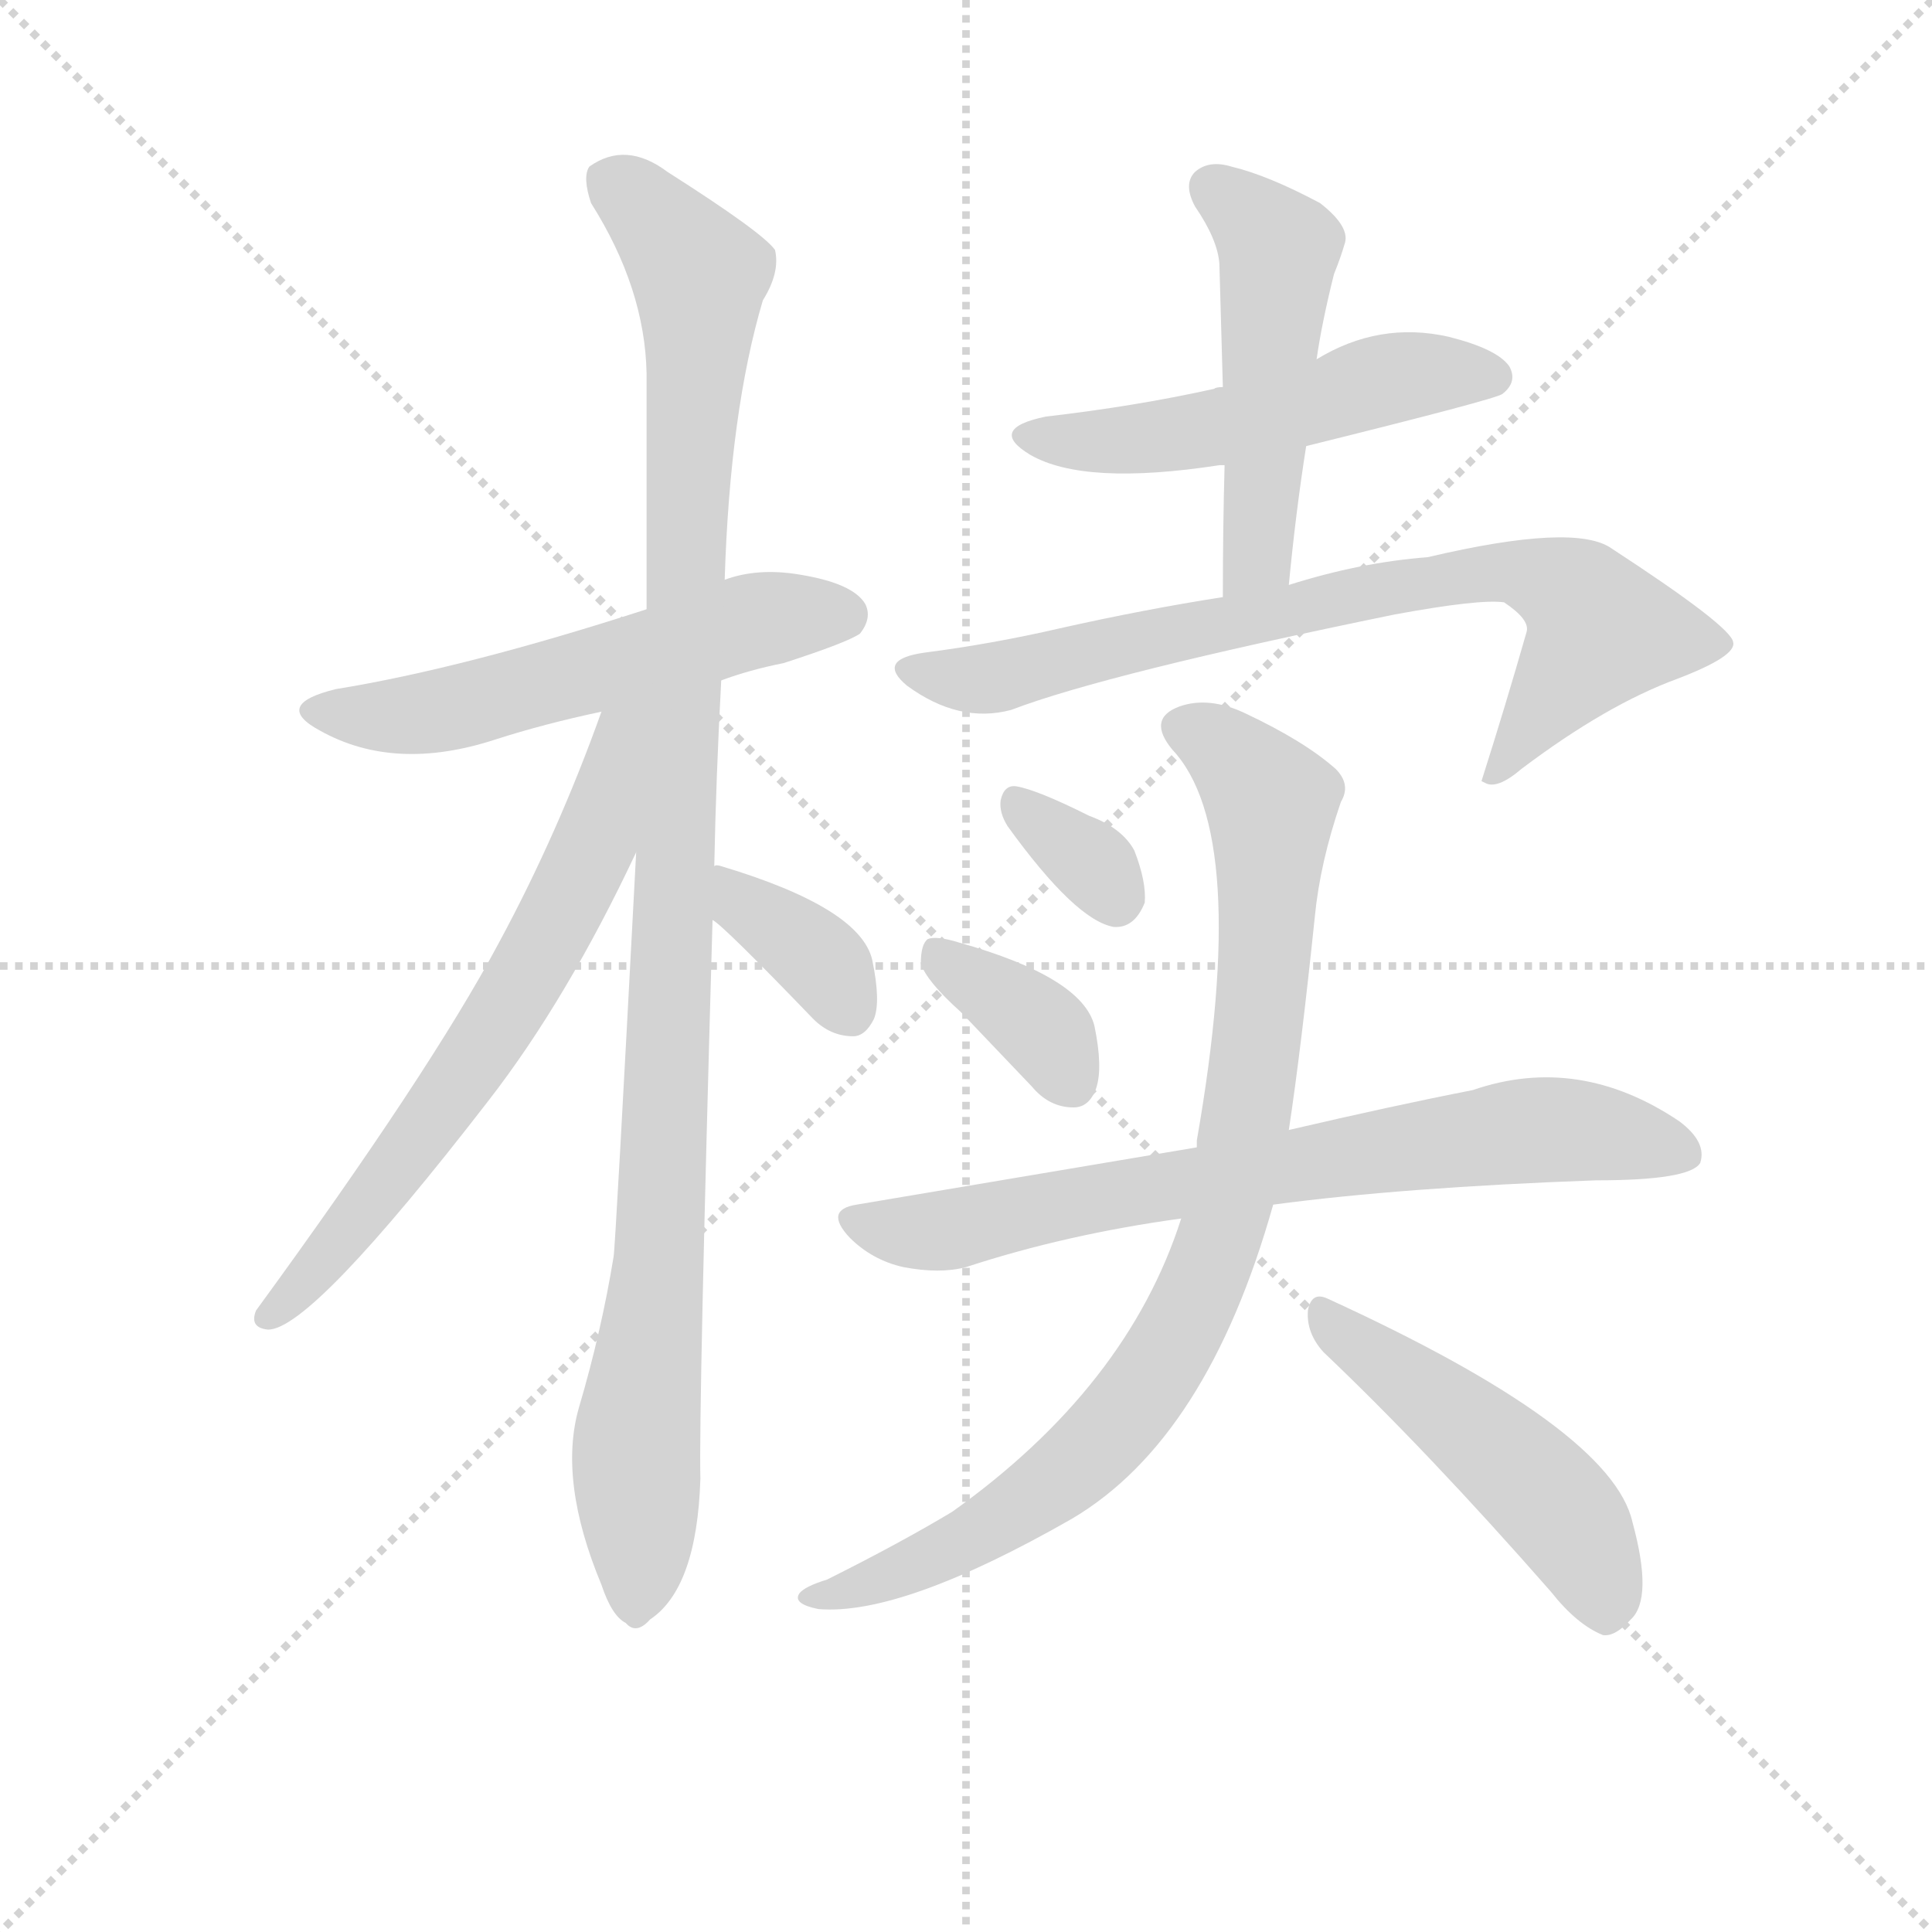 <svg version="1.1" viewBox="0 0 1024 1024" xmlns="http://www.w3.org/2000/svg">
  <g stroke="lightgray" stroke-dasharray="1,1" stroke-width="1" transform="scale(4, 4)">
    <line x1="0" y1="0" x2="256" y2="256"></line>
    <line x1="256" y1="0" x2="0" y2="256"></line>
    <line x1="128" y1="0" x2="128" y2="256"></line>
    <line x1="0" y1="128" x2="256" y2="128"></line>
  </g>
<g transform="scale(0.92, -0.92) translate(60, -900)">
   <style type="text/css">
    @keyframes keyframes0 {
      from {
       stroke: blue;
       stroke-dashoffset: 564;
       stroke-width: 128;
       }
       65% {
       animation-timing-function: step-end;
       stroke: blue;
       stroke-dashoffset: 0;
       stroke-width: 128;
       }
       to {
       stroke: black;
       stroke-width: 1024;
       }
       }
       #make-me-a-hanzi-animation-0 {
         animation: keyframes0 0.709s both;
         animation-delay: 0s;
         animation-timing-function: linear;
       }
    @keyframes keyframes1 {
      from {
       stroke: blue;
       stroke-dashoffset: 1096;
       stroke-width: 128;
       }
       78% {
       animation-timing-function: step-end;
       stroke: blue;
       stroke-dashoffset: 0;
       stroke-width: 128;
       }
       to {
       stroke: black;
       stroke-width: 1024;
       }
       }
       #make-me-a-hanzi-animation-1 {
         animation: keyframes1 1.142s both;
         animation-delay: 0.709s;
         animation-timing-function: linear;
       }
    @keyframes keyframes2 {
      from {
       stroke: blue;
       stroke-dashoffset: 668;
       stroke-width: 128;
       }
       68% {
       animation-timing-function: step-end;
       stroke: blue;
       stroke-dashoffset: 0;
       stroke-width: 128;
       }
       to {
       stroke: black;
       stroke-width: 1024;
       }
       }
       #make-me-a-hanzi-animation-2 {
         animation: keyframes2 0.794s both;
         animation-delay: 1.851s;
         animation-timing-function: linear;
       }
    @keyframes keyframes3 {
      from {
       stroke: blue;
       stroke-dashoffset: 363;
       stroke-width: 128;
       }
       54% {
       animation-timing-function: step-end;
       stroke: blue;
       stroke-dashoffset: 0;
       stroke-width: 128;
       }
       to {
       stroke: black;
       stroke-width: 1024;
       }
       }
       #make-me-a-hanzi-animation-3 {
         animation: keyframes3 0.545s both;
         animation-delay: 2.645s;
         animation-timing-function: linear;
       }
    @keyframes keyframes4 {
      from {
       stroke: blue;
       stroke-dashoffset: 525;
       stroke-width: 128;
       }
       63% {
       animation-timing-function: step-end;
       stroke: blue;
       stroke-dashoffset: 0;
       stroke-width: 128;
       }
       to {
       stroke: black;
       stroke-width: 1024;
       }
       }
       #make-me-a-hanzi-animation-4 {
         animation: keyframes4 0.677s both;
         animation-delay: 3.19s;
         animation-timing-function: linear;
       }
    @keyframes keyframes5 {
      from {
       stroke: blue;
       stroke-dashoffset: 506;
       stroke-width: 128;
       }
       62% {
       animation-timing-function: step-end;
       stroke: blue;
       stroke-dashoffset: 0;
       stroke-width: 128;
       }
       to {
       stroke: black;
       stroke-width: 1024;
       }
       }
       #make-me-a-hanzi-animation-5 {
         animation: keyframes5 0.662s both;
         animation-delay: 3.867s;
         animation-timing-function: linear;
       }
    @keyframes keyframes6 {
      from {
       stroke: blue;
       stroke-dashoffset: 776;
       stroke-width: 128;
       }
       72% {
       animation-timing-function: step-end;
       stroke: blue;
       stroke-dashoffset: 0;
       stroke-width: 128;
       }
       to {
       stroke: black;
       stroke-width: 1024;
       }
       }
       #make-me-a-hanzi-animation-6 {
         animation: keyframes6 0.882s both;
         animation-delay: 4.529s;
         animation-timing-function: linear;
       }
    @keyframes keyframes7 {
      from {
       stroke: blue;
       stroke-dashoffset: 333;
       stroke-width: 128;
       }
       52% {
       animation-timing-function: step-end;
       stroke: blue;
       stroke-dashoffset: 0;
       stroke-width: 128;
       }
       to {
       stroke: black;
       stroke-width: 1024;
       }
       }
       #make-me-a-hanzi-animation-7 {
         animation: keyframes7 0.521s both;
         animation-delay: 5.41s;
         animation-timing-function: linear;
       }
    @keyframes keyframes8 {
      from {
       stroke: blue;
       stroke-dashoffset: 367;
       stroke-width: 128;
       }
       54% {
       animation-timing-function: step-end;
       stroke: blue;
       stroke-dashoffset: 0;
       stroke-width: 128;
       }
       to {
       stroke: black;
       stroke-width: 1024;
       }
       }
       #make-me-a-hanzi-animation-8 {
         animation: keyframes8 0.549s both;
         animation-delay: 5.931s;
         animation-timing-function: linear;
       }
    @keyframes keyframes9 {
      from {
       stroke: blue;
       stroke-dashoffset: 742;
       stroke-width: 128;
       }
       71% {
       animation-timing-function: step-end;
       stroke: blue;
       stroke-dashoffset: 0;
       stroke-width: 128;
       }
       to {
       stroke: black;
       stroke-width: 1024;
       }
       }
       #make-me-a-hanzi-animation-9 {
         animation: keyframes9 0.854s both;
         animation-delay: 6.48s;
         animation-timing-function: linear;
       }
    @keyframes keyframes10 {
      from {
       stroke: blue;
       stroke-dashoffset: 905;
       stroke-width: 128;
       }
       75% {
       animation-timing-function: step-end;
       stroke: blue;
       stroke-dashoffset: 0;
       stroke-width: 128;
       }
       to {
       stroke: black;
       stroke-width: 1024;
       }
       }
       #make-me-a-hanzi-animation-10 {
         animation: keyframes10 0.986s both;
         animation-delay: 7.334s;
         animation-timing-function: linear;
       }
    @keyframes keyframes11 {
      from {
       stroke: blue;
       stroke-dashoffset: 495;
       stroke-width: 128;
       }
       62% {
       animation-timing-function: step-end;
       stroke: blue;
       stroke-dashoffset: 0;
       stroke-width: 128;
       }
       to {
       stroke: black;
       stroke-width: 1024;
       }
       }
       #make-me-a-hanzi-animation-11 {
         animation: keyframes11 0.653s both;
         animation-delay: 8.32s;
         animation-timing-function: linear;
       }
</style>
<path d="M 355.5 508.0 Q 371.5 514.0 391.5 518.0 Q 428.5 530.0 435.5 535.0 Q 442.5 544.0 438.5 552.0 Q 431.5 564.0 400.5 569.0 Q 376.5 573.0 357.5 566.0 L 312.5 549.0 Q 207.5 515.0 133.5 503.0 Q 96.5 494.0 124.5 479.0 Q 167.5 455.0 225.5 474.0 Q 253.5 483.0 286.5 490.0 L 355.5 508.0 Z" fill="lightgray"></path> 
<path d="M 351.5 401.0 Q 352.5 452.0 355.5 508.0 L 357.5 566.0 Q 360.5 663.0 379.5 727.0 Q 389.5 743.0 386.5 756.0 Q 379.5 766.0 324.5 801.0 Q 300.5 819.0 279.5 804.0 Q 275.5 798.0 280.5 783.0 Q 311.5 734.0 312.5 685.0 L 312.5 549.0 L 306.5 409.0 Q 294.5 181.0 293.5 176.0 Q 286.5 133.0 273.5 89.0 Q 261.5 47.0 286.5 -13.0 Q 292.5 -31.0 300.5 -35.0 Q 306.5 -42.0 314.5 -33.0 Q 341.5 -15.0 343.5 48.0 Q 342.5 88.0 350.5 370.0 L 351.5 401.0 Z" fill="lightgray"></path> 
<path d="M 286.5 490.0 Q 261.5 420.0 227.5 357.0 Q 187.5 282.0 87.5 145.0 Q 83.5 135.0 94.5 134.0 Q 119.5 134.0 221.5 266.0 Q 266.5 324.0 306.5 409.0 C 359.5 519.0 298.5 522.0 286.5 490.0 Z" fill="lightgray"></path> 
<path d="M 350.5 370.0 Q 356.5 367.0 408.5 313.0 Q 418.5 303.0 431.5 303.0 Q 438.5 303.0 443.5 313.0 Q 447.5 323.0 442.5 347.0 Q 435.5 377.0 355.5 401.0 Q 352.5 402.0 351.5 401.0 C 321.5 402.0 326.5 388.0 350.5 370.0 Z" fill="lightgray"></path> 
<path d="M 644.5 677.0 Q 640.5 677.0 639.5 676.0 Q 594.5 666.0 542.5 660.0 Q 508.5 653.0 533.5 638.0 Q 564.5 620.0 642.5 632.0 L 645.5 632.0 L 692.5 643.0 Q 801.5 670.0 805.5 673.0 Q 814.5 680.0 809.5 689.0 Q 802.5 699.0 774.5 706.0 Q 734.5 715.0 698.5 693.0 L 644.5 677.0 Z" fill="lightgray"></path> 
<path d="M 698.5 693.0 Q 701.5 714.0 708.5 742.0 Q 712.5 752.0 714.5 759.0 Q 718.5 769.0 700.5 783.0 Q 670.5 799.0 649.5 804.0 Q 636.5 808.0 628.5 801.0 Q 621.5 794.0 628.5 781.0 Q 641.5 762.0 642.5 748.0 L 644.5 677.0 L 645.5 632.0 Q 644.5 596.0 644.5 556.0 C 644.5 526.0 679.5 533.0 682.5 563.0 Q 686.5 605.0 692.5 643.0 L 698.5 693.0 Z" fill="lightgray"></path> 
<path d="M 644.5 556.0 Q 599.5 549.0 550.5 538.0 Q 511.5 529.0 472.5 524.0 Q 444.5 520.0 462.5 505.0 Q 492.5 483.0 522.5 491.0 Q 577.5 512.0 743.5 546.0 Q 792.5 555.0 806.5 553.0 Q 821.5 543.0 819.5 536.0 Q 807.5 494.0 793.5 450.0 L 795.5 449.0 Q 802.5 445.0 816.5 457.0 Q 865.5 494.0 906.5 509.0 Q 940.5 522.0 938.5 530.0 Q 937.5 539.0 868.5 584.0 Q 847.5 599.0 762.5 579.0 Q 723.5 576.0 682.5 563.0 L 644.5 556.0 Z" fill="lightgray"></path> 
<path d="M 520.5 424.0 Q 559.5 370.0 581.5 366.0 Q 593.5 365.0 599.5 380.0 Q 600.5 392.0 593.5 410.0 Q 586.5 423.0 567.5 430.0 Q 537.5 445.0 525.5 447.0 Q 518.5 448.0 516.5 439.0 Q 515.5 432.0 520.5 424.0 Z" fill="lightgray"></path> 
<path d="M 493.5 317.0 L 534.5 274.0 Q 544.5 262.0 558.5 262.0 Q 567.5 262.0 571.5 273.0 Q 575.5 285.0 570.5 309.0 Q 563.5 337.0 492.5 357.0 Q 479.5 361.0 474.5 359.0 Q 470.5 356.0 470.5 345.0 Q 473.5 335.0 493.5 317.0 Z" fill="lightgray"></path> 
<path d="M 673.5 206.0 Q 748.5 216.0 859.5 220.0 Q 913.5 220.0 919.5 230.0 Q 923.5 242.0 907.5 254.0 Q 849.5 293.0 788.5 272.0 Q 742.5 263.0 682.5 249.0 L 629.5 239.0 L 433.5 206.0 Q 414.5 203.0 429.5 187.0 Q 442.5 174.0 460.5 170.0 Q 481.5 166.0 496.5 170.0 Q 554.5 189.0 620.5 198.0 L 673.5 206.0 Z" fill="lightgray"></path> 
<path d="M 620.5 198.0 Q 589.5 101.0 488.5 29.0 Q 458.5 11.0 416.5 -10.0 Q 403.5 -14.0 400.5 -18.0 Q 396.5 -24.0 411.5 -27.0 Q 459.5 -31.0 557.5 25.0 Q 635.5 71.0 673.5 206.0 L 682.5 249.0 Q 689.5 295.0 697.5 372.0 Q 700.5 403.0 712.5 438.0 Q 718.5 448.0 709.5 457.0 Q 691.5 473.0 657.5 489.0 Q 636.5 499.0 619.5 493.0 Q 600.5 486.0 615.5 468.0 Q 660.5 420.0 629.5 243.0 L 629.5 239.0 L 620.5 198.0 Z" fill="lightgray"></path> 
<path d="M 702.5 121.0 Q 762.5 64.0 833.5 -17.0 Q 848.5 -36.0 863.5 -42.0 Q 870.5 -43.0 879.5 -33.0 Q 892.5 -21.0 880.5 23.0 Q 868.5 77.0 704.5 152.0 Q 695.5 156.0 693.5 145.0 Q 692.5 132.0 702.5 121.0 Z" fill="lightgray"></path> 
      <clipPath id="make-me-a-hanzi-clip-0">
      <path d="M 355.5 508.0 Q 371.5 514.0 391.5 518.0 Q 428.5 530.0 435.5 535.0 Q 442.5 544.0 438.5 552.0 Q 431.5 564.0 400.5 569.0 Q 376.5 573.0 357.5 566.0 L 312.5 549.0 Q 207.5 515.0 133.5 503.0 Q 96.5 494.0 124.5 479.0 Q 167.5 455.0 225.5 474.0 Q 253.5 483.0 286.5 490.0 L 355.5 508.0 Z" fill="lightgray"></path>
      </clipPath>
      <path clip-path="url(#make-me-a-hanzi-clip-0)" d="M 125.5 492.0 L 148.5 487.0 L 197.5 491.0 L 370.5 542.0 L 425.5 545.0 " fill="none" id="make-me-a-hanzi-animation-0" stroke-dasharray="436 872" stroke-linecap="round"></path>

      <clipPath id="make-me-a-hanzi-clip-1">
      <path d="M 351.5 401.0 Q 352.5 452.0 355.5 508.0 L 357.5 566.0 Q 360.5 663.0 379.5 727.0 Q 389.5 743.0 386.5 756.0 Q 379.5 766.0 324.5 801.0 Q 300.5 819.0 279.5 804.0 Q 275.5 798.0 280.5 783.0 Q 311.5 734.0 312.5 685.0 L 312.5 549.0 L 306.5 409.0 Q 294.5 181.0 293.5 176.0 Q 286.5 133.0 273.5 89.0 Q 261.5 47.0 286.5 -13.0 Q 292.5 -31.0 300.5 -35.0 Q 306.5 -42.0 314.5 -33.0 Q 341.5 -15.0 343.5 48.0 Q 342.5 88.0 350.5 370.0 L 351.5 401.0 Z" fill="lightgray"></path>
      </clipPath>
      <path clip-path="url(#make-me-a-hanzi-clip-1)" d="M 291.5 797.0 L 342.5 742.0 L 322.5 219.0 L 306.5 67.0 L 305.5 -22.0 " fill="none" id="make-me-a-hanzi-animation-1" stroke-dasharray="968 1936" stroke-linecap="round"></path>

      <clipPath id="make-me-a-hanzi-clip-2">
      <path d="M 286.5 490.0 Q 261.5 420.0 227.5 357.0 Q 187.5 282.0 87.5 145.0 Q 83.5 135.0 94.5 134.0 Q 119.5 134.0 221.5 266.0 Q 266.5 324.0 306.5 409.0 C 359.5 519.0 298.5 522.0 286.5 490.0 Z" fill="lightgray"></path>
      </clipPath>
      <path clip-path="url(#make-me-a-hanzi-clip-2)" d="M 305.5 489.0 L 295.5 479.0 L 281.5 411.0 L 224.5 306.0 L 134.5 182.0 L 95.5 142.0 " fill="none" id="make-me-a-hanzi-animation-2" stroke-dasharray="540 1080" stroke-linecap="round"></path>

      <clipPath id="make-me-a-hanzi-clip-3">
      <path d="M 350.5 370.0 Q 356.5 367.0 408.5 313.0 Q 418.5 303.0 431.5 303.0 Q 438.5 303.0 443.5 313.0 Q 447.5 323.0 442.5 347.0 Q 435.5 377.0 355.5 401.0 Q 352.5 402.0 351.5 401.0 C 321.5 402.0 326.5 388.0 350.5 370.0 Z" fill="lightgray"></path>
      </clipPath>
      <path clip-path="url(#make-me-a-hanzi-clip-3)" d="M 353.5 393.0 L 411.5 348.0 L 428.5 319.0 " fill="none" id="make-me-a-hanzi-animation-3" stroke-dasharray="235 470" stroke-linecap="round"></path>

      <clipPath id="make-me-a-hanzi-clip-4">
      <path d="M 644.5 677.0 Q 640.5 677.0 639.5 676.0 Q 594.5 666.0 542.5 660.0 Q 508.5 653.0 533.5 638.0 Q 564.5 620.0 642.5 632.0 L 645.5 632.0 L 692.5 643.0 Q 801.5 670.0 805.5 673.0 Q 814.5 680.0 809.5 689.0 Q 802.5 699.0 774.5 706.0 Q 734.5 715.0 698.5 693.0 L 644.5 677.0 Z" fill="lightgray"></path>
      </clipPath>
      <path clip-path="url(#make-me-a-hanzi-clip-4)" d="M 535.5 650.0 L 564.5 645.0 L 609.5 648.0 L 739.5 682.0 L 799.5 683.0 " fill="none" id="make-me-a-hanzi-animation-4" stroke-dasharray="397 794" stroke-linecap="round"></path>

      <clipPath id="make-me-a-hanzi-clip-5">
      <path d="M 698.5 693.0 Q 701.5 714.0 708.5 742.0 Q 712.5 752.0 714.5 759.0 Q 718.5 769.0 700.5 783.0 Q 670.5 799.0 649.5 804.0 Q 636.5 808.0 628.5 801.0 Q 621.5 794.0 628.5 781.0 Q 641.5 762.0 642.5 748.0 L 644.5 677.0 L 645.5 632.0 Q 644.5 596.0 644.5 556.0 C 644.5 526.0 679.5 533.0 682.5 563.0 Q 686.5 605.0 692.5 643.0 L 698.5 693.0 Z" fill="lightgray"></path>
      </clipPath>
      <path clip-path="url(#make-me-a-hanzi-clip-5)" d="M 638.5 792.0 L 676.5 757.0 L 665.5 586.0 L 649.5 564.0 " fill="none" id="make-me-a-hanzi-animation-5" stroke-dasharray="378 756" stroke-linecap="round"></path>

      <clipPath id="make-me-a-hanzi-clip-6">
      <path d="M 644.5 556.0 Q 599.5 549.0 550.5 538.0 Q 511.5 529.0 472.5 524.0 Q 444.5 520.0 462.5 505.0 Q 492.5 483.0 522.5 491.0 Q 577.5 512.0 743.5 546.0 Q 792.5 555.0 806.5 553.0 Q 821.5 543.0 819.5 536.0 Q 807.5 494.0 793.5 450.0 L 795.5 449.0 Q 802.5 445.0 816.5 457.0 Q 865.5 494.0 906.5 509.0 Q 940.5 522.0 938.5 530.0 Q 937.5 539.0 868.5 584.0 Q 847.5 599.0 762.5 579.0 Q 723.5 576.0 682.5 563.0 L 644.5 556.0 Z" fill="lightgray"></path>
      </clipPath>
      <path clip-path="url(#make-me-a-hanzi-clip-6)" d="M 466.5 515.0 L 502.5 508.0 L 719.5 558.0 L 816.5 570.0 L 843.5 560.0 L 862.5 537.0 L 806.5 459.0 L 798.5 457.0 " fill="none" id="make-me-a-hanzi-animation-6" stroke-dasharray="648 1296" stroke-linecap="round"></path>

      <clipPath id="make-me-a-hanzi-clip-7">
      <path d="M 520.5 424.0 Q 559.5 370.0 581.5 366.0 Q 593.5 365.0 599.5 380.0 Q 600.5 392.0 593.5 410.0 Q 586.5 423.0 567.5 430.0 Q 537.5 445.0 525.5 447.0 Q 518.5 448.0 516.5 439.0 Q 515.5 432.0 520.5 424.0 Z" fill="lightgray"></path>
      </clipPath>
      <path clip-path="url(#make-me-a-hanzi-clip-7)" d="M 527.5 435.0 L 568.5 403.0 L 582.5 382.0 " fill="none" id="make-me-a-hanzi-animation-7" stroke-dasharray="205 410" stroke-linecap="round"></path>

      <clipPath id="make-me-a-hanzi-clip-8">
      <path d="M 493.5 317.0 L 534.5 274.0 Q 544.5 262.0 558.5 262.0 Q 567.5 262.0 571.5 273.0 Q 575.5 285.0 570.5 309.0 Q 563.5 337.0 492.5 357.0 Q 479.5 361.0 474.5 359.0 Q 470.5 356.0 470.5 345.0 Q 473.5 335.0 493.5 317.0 Z" fill="lightgray"></path>
      </clipPath>
      <path clip-path="url(#make-me-a-hanzi-clip-8)" d="M 478.5 350.0 L 544.5 303.0 L 557.5 276.0 " fill="none" id="make-me-a-hanzi-animation-8" stroke-dasharray="239 478" stroke-linecap="round"></path>

      <clipPath id="make-me-a-hanzi-clip-9">
      <path d="M 673.5 206.0 Q 748.5 216.0 859.5 220.0 Q 913.5 220.0 919.5 230.0 Q 923.5 242.0 907.5 254.0 Q 849.5 293.0 788.5 272.0 Q 742.5 263.0 682.5 249.0 L 629.5 239.0 L 433.5 206.0 Q 414.5 203.0 429.5 187.0 Q 442.5 174.0 460.5 170.0 Q 481.5 166.0 496.5 170.0 Q 554.5 189.0 620.5 198.0 L 673.5 206.0 Z" fill="lightgray"></path>
      </clipPath>
      <path clip-path="url(#make-me-a-hanzi-clip-9)" d="M 432.5 196.0 L 469.5 190.0 L 497.5 193.0 L 564.5 209.0 L 827.5 249.0 L 911.5 235.0 " fill="none" id="make-me-a-hanzi-animation-9" stroke-dasharray="614 1228" stroke-linecap="round"></path>

      <clipPath id="make-me-a-hanzi-clip-10">
      <path d="M 620.5 198.0 Q 589.5 101.0 488.5 29.0 Q 458.5 11.0 416.5 -10.0 Q 403.5 -14.0 400.5 -18.0 Q 396.5 -24.0 411.5 -27.0 Q 459.5 -31.0 557.5 25.0 Q 635.5 71.0 673.5 206.0 L 682.5 249.0 Q 689.5 295.0 697.5 372.0 Q 700.5 403.0 712.5 438.0 Q 718.5 448.0 709.5 457.0 Q 691.5 473.0 657.5 489.0 Q 636.5 499.0 619.5 493.0 Q 600.5 486.0 615.5 468.0 Q 660.5 420.0 629.5 243.0 L 629.5 239.0 L 620.5 198.0 Z" fill="lightgray"></path>
      </clipPath>
      <path clip-path="url(#make-me-a-hanzi-clip-10)" d="M 621.5 480.0 L 643.5 469.0 L 672.5 437.0 L 662.5 284.0 L 651.5 218.0 L 635.5 168.0 L 600.5 101.0 L 559.5 55.0 L 474.5 1.0 L 407.5 -21.0 " fill="none" id="make-me-a-hanzi-animation-10" stroke-dasharray="777 1554" stroke-linecap="round"></path>

      <clipPath id="make-me-a-hanzi-clip-11">
      <path d="M 702.5 121.0 Q 762.5 64.0 833.5 -17.0 Q 848.5 -36.0 863.5 -42.0 Q 870.5 -43.0 879.5 -33.0 Q 892.5 -21.0 880.5 23.0 Q 868.5 77.0 704.5 152.0 Q 695.5 156.0 693.5 145.0 Q 692.5 132.0 702.5 121.0 Z" fill="lightgray"></path>
      </clipPath>
      <path clip-path="url(#make-me-a-hanzi-clip-11)" d="M 704.5 140.0 L 832.5 36.0 L 860.5 -7.0 L 864.5 -29.0 " fill="none" id="make-me-a-hanzi-animation-11" stroke-dasharray="367 734" stroke-linecap="round"></path>

</g>
</svg>
